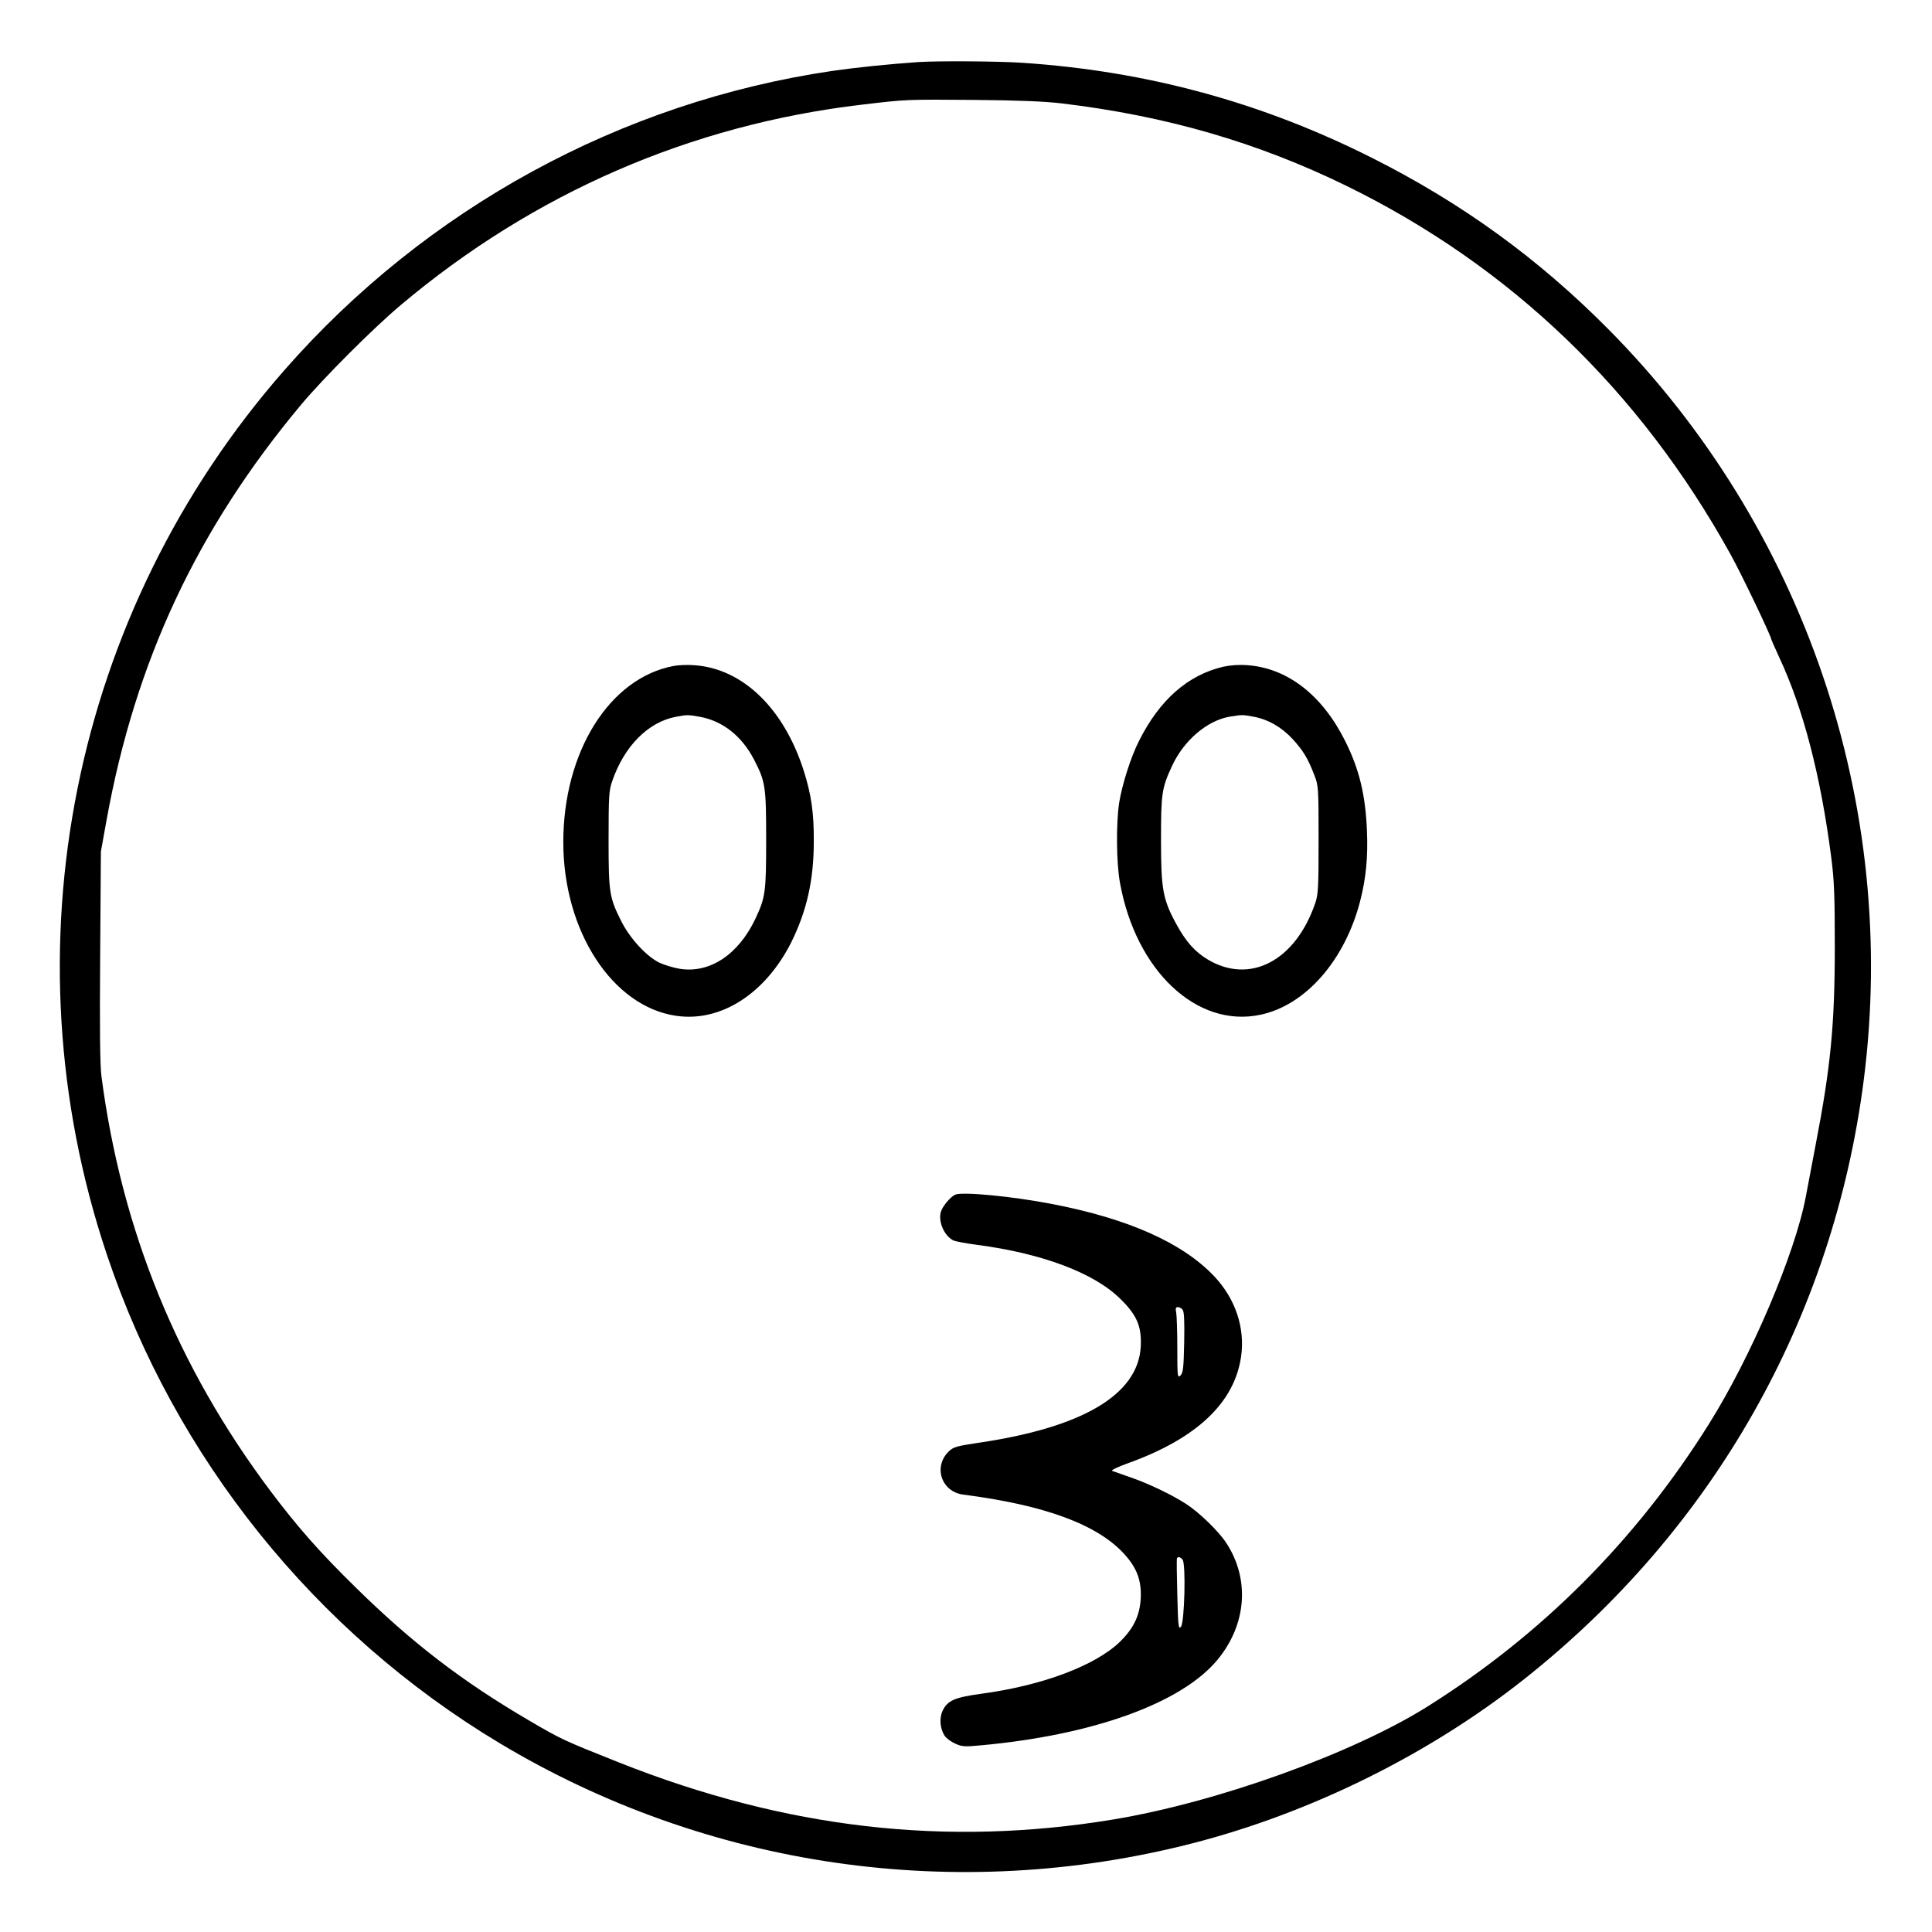 <?xml version="1.0" standalone="no"?>
<!DOCTYPE svg PUBLIC "-//W3C//DTD SVG 20010904//EN"
 "http://www.w3.org/TR/2001/REC-SVG-20010904/DTD/svg10.dtd">
<svg version="1.0" xmlns="http://www.w3.org/2000/svg"
 width="2048pt" height="2048pt" viewBox="0 0 2048 2048"
 preserveAspectRatio="xMidYMid meet">
<g transform="translate(0,2048) scale(0.192,-0.192)"
fill="#000000" stroke="none">
<path d="M5070 10324 c-169 -12 -337 -29 -476 -49 -1166 -172 -2240 -758
-3023 -1651 -1174 -1338 -1547 -3196 -981 -4884 376 -1123 1149 -2085 2166
-2696 1149 -690 2526 -889 3829 -554 653 168 1306 491 1830 906 1045 827 1707
1995 1875 3309 194 1518 -328 3053 -1411 4145 -387 390 -807 695 -1304 945
-610 307 -1242 479 -1930 525 -136 9 -464 11 -575 4z m790 -228 c579 -69 1084
-216 1575 -456 904 -443 1619 -1129 2120 -2035 62 -112 225 -453 225 -470 0
-2 20 -46 43 -97 133 -284 229 -654 287 -1102 17 -130 20 -215 20 -497 0 -430
-23 -664 -105 -1089 -18 -96 -43 -227 -55 -290 -59 -314 -302 -885 -536 -1257
-401 -640 -922 -1162 -1554 -1559 -416 -260 -1160 -528 -1735 -623 -921 -152
-1807 -50 -2725 314 -309 123 -322 129 -496 231 -373 218 -650 431 -962 738
-199 195 -320 333 -469 531 -514 685 -822 1441 -933 2290 -8 63 -10 260 -7
665 l4 575 31 172 c159 880 500 1608 1075 2296 125 149 397 421 549 549 735
619 1602 996 2548 1107 246 29 237 29 620 26 239 -2 387 -8 480 -19z M3720
6990 c-355 -66 -610 -474 -610 -973 0 -492 272 -909 625 -959 246 -35 491 123
634 407 85 172 124 343 124 555 1 159 -14 260 -55 390 -110 346 -338 566 -605
584 -37 3 -88 1 -113 -4z m145 -281 c125 -23 230 -106 297 -234 64 -124 68
-148 68 -445 0 -289 -4 -317 -59 -435 -94 -199 -253 -304 -419 -277 -35 6 -84
21 -110 33 -71 34 -161 131 -209 224 -69 136 -73 159 -73 457 0 237 2 271 20
322 66 192 197 325 350 355 63 12 69 12 135 0z M6755 6986 c-197 -46 -353
-183 -467 -411 -45 -89 -92 -237 -109 -340 -17 -111 -16 -330 4 -440 87 -487
424 -805 775 -731 250 52 468 301 552 630 32 125 43 241 37 386 -8 197 -42
339 -120 495 -126 253 -318 403 -539 419 -46 4 -95 0 -133 -8z m165 -276 c81
-15 156 -58 216 -123 58 -63 85 -107 121 -201 22 -56 23 -70 23 -356 0 -264
-2 -303 -19 -351 -109 -317 -359 -448 -591 -311 -74 44 -124 101 -179 203 -71
132 -81 189 -81 457 0 259 4 287 61 410 65 141 194 251 319 272 65 11 72 11
130 0z M5274 4071 c-27 -12 -72 -66 -80 -97 -14 -54 19 -129 68 -155 11 -6 70
-17 131 -25 360 -47 648 -155 793 -299 92 -90 118 -153 112 -265 -16 -265
-324 -446 -902 -530 -113 -17 -132 -22 -157 -46 -88 -84 -42 -223 78 -239 452
-58 741 -165 890 -328 71 -78 96 -148 91 -247 -6 -94 -39 -163 -114 -237 -137
-133 -431 -243 -769 -288 -145 -20 -184 -37 -211 -94 -19 -40 -14 -99 11 -137
9 -14 36 -34 59 -44 37 -17 53 -18 146 -9 618 57 1103 233 1301 471 161 194
181 444 50 645 -43 66 -150 170 -225 218 -80 51 -203 110 -301 144 -49 17 -97
34 -105 37 -8 3 31 22 90 43 377 136 585 333 622 587 23 159 -31 320 -148 444
-174 184 -473 318 -894 399 -221 43 -496 69 -536 52z m1255 -635 c9 -11 11
-63 9 -180 -3 -141 -6 -168 -20 -183 -17 -16 -18 -9 -18 149 0 91 -3 180 -6
197 -5 24 -3 31 9 31 8 0 20 -6 26 -14z m0 -1380 c19 -23 11 -347 -9 -371 -13
-16 -16 2 -20 176 -3 107 -4 197 -2 202 5 11 18 8 31 -7z"/>
</g>
</svg>
